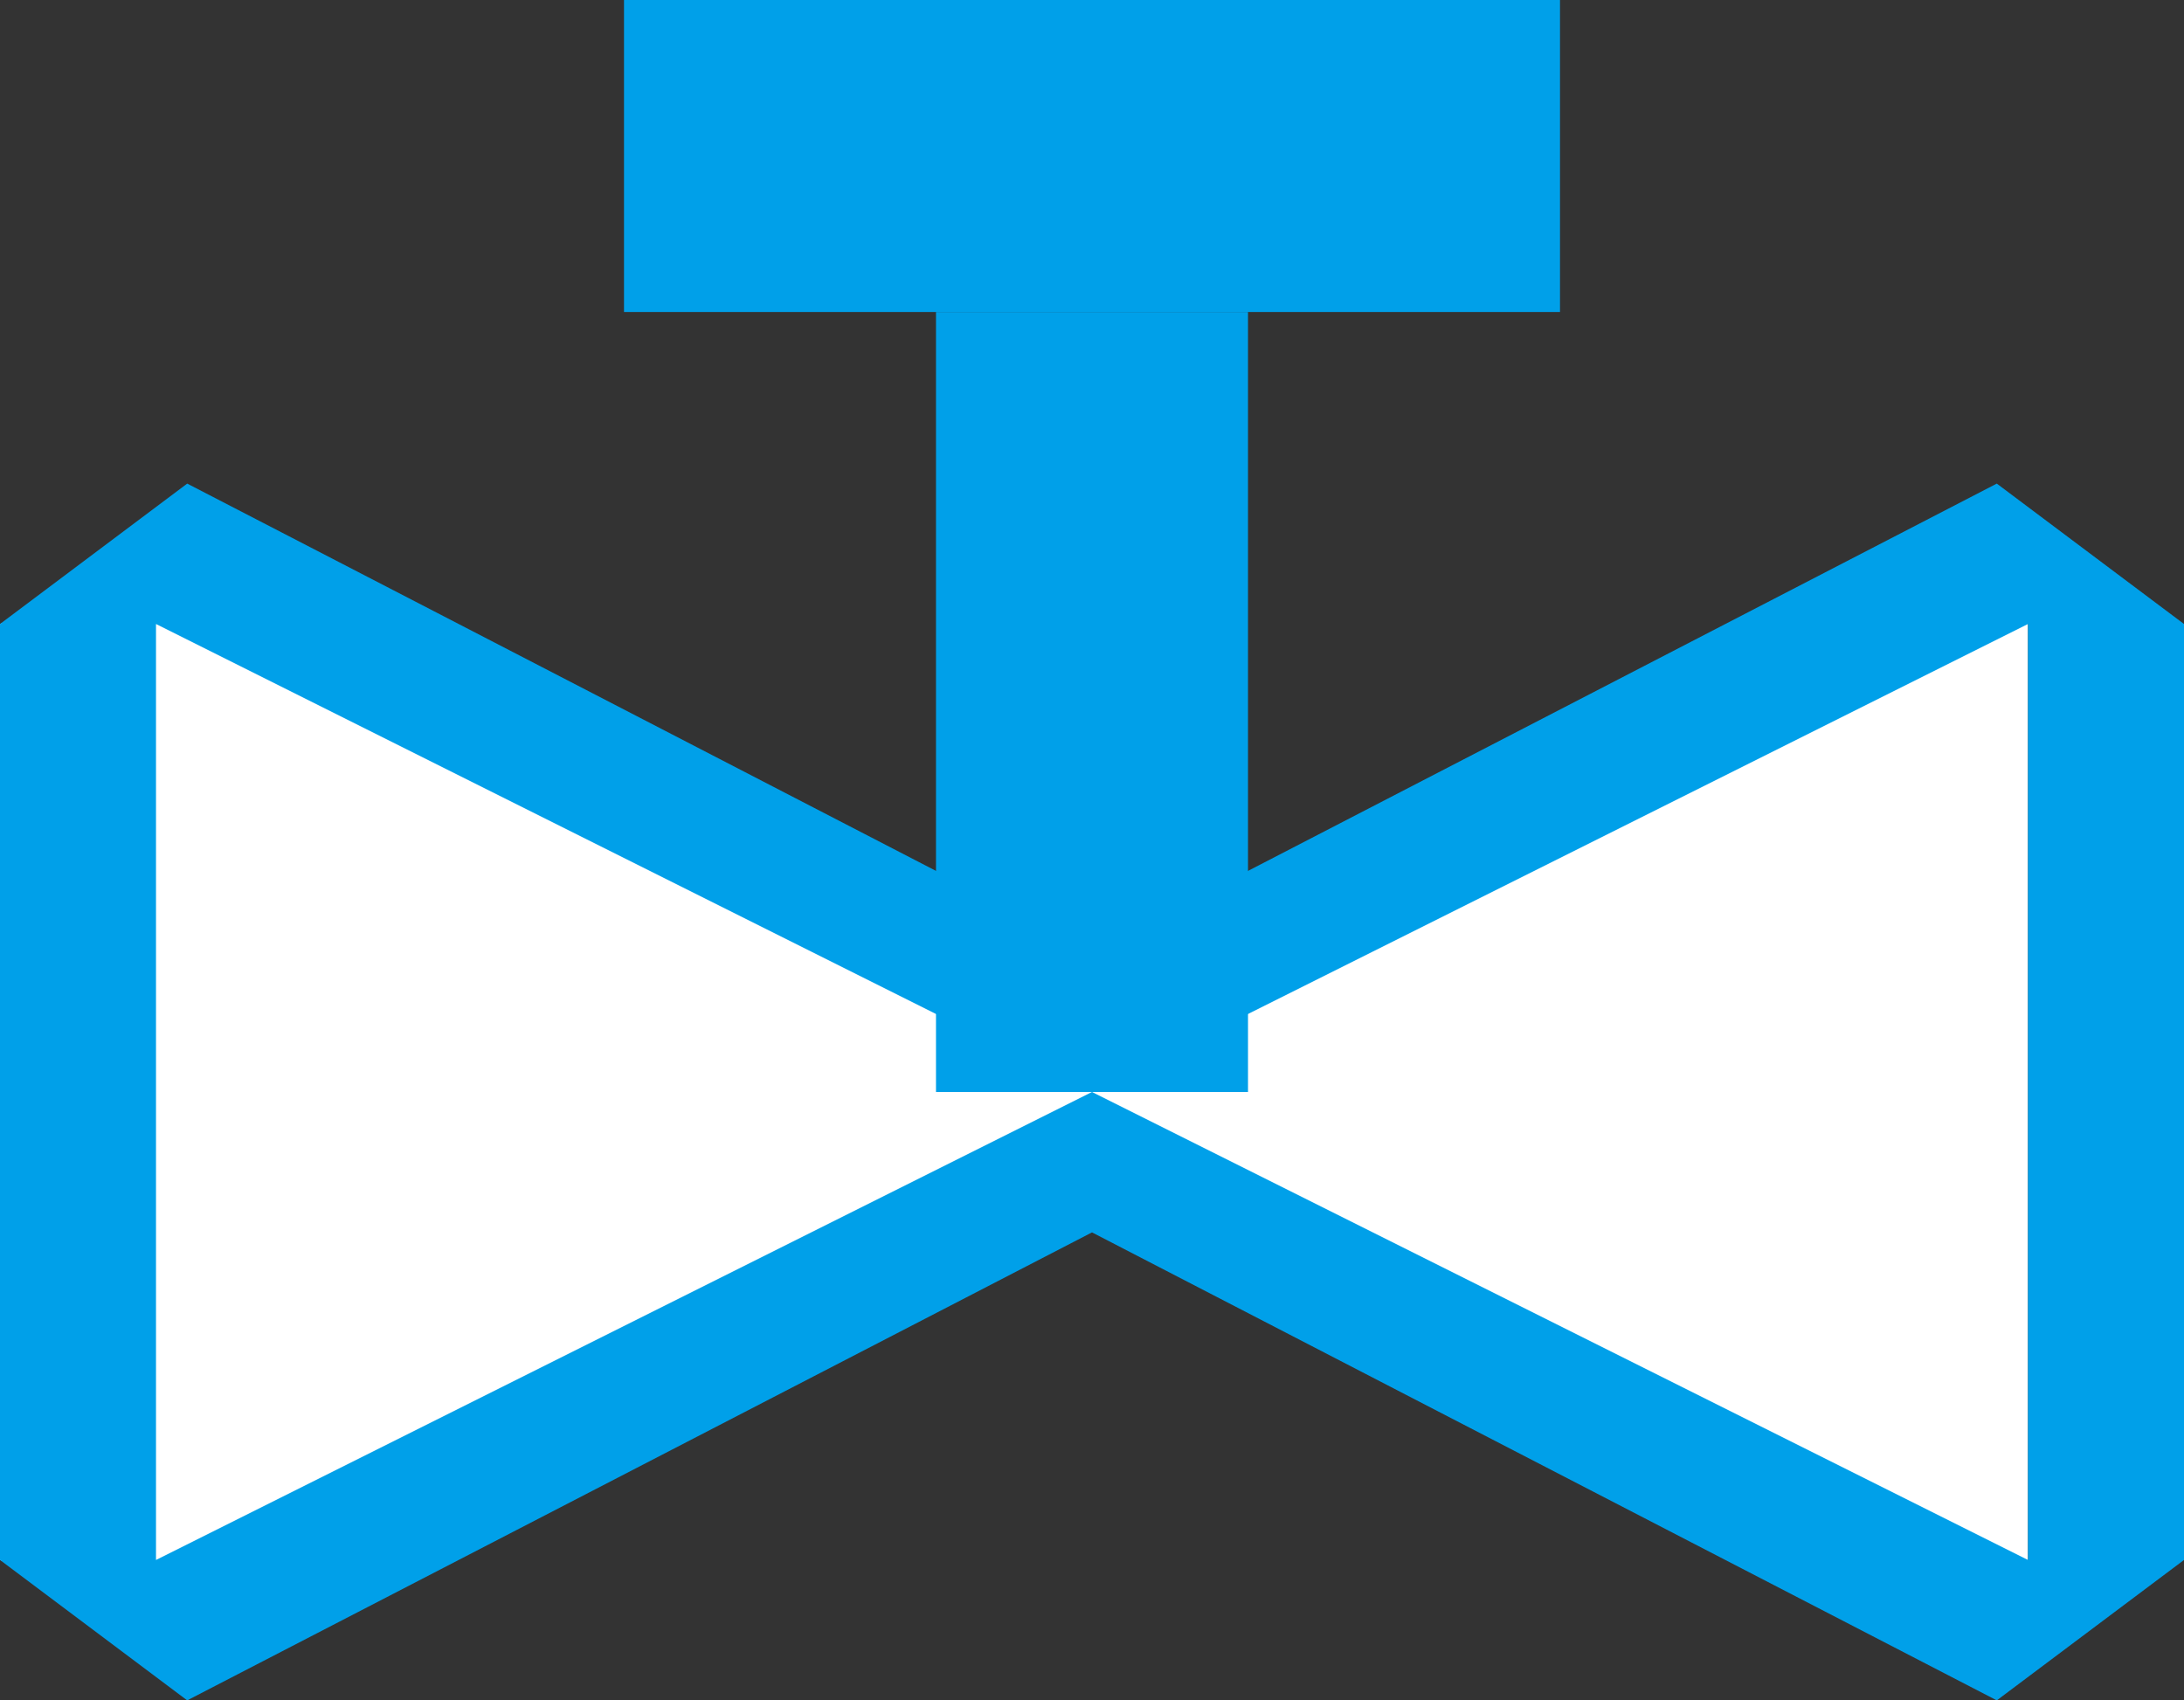 <svg xmlns="http://www.w3.org/2000/svg" width="14" height="10.9" viewBox="0 0 14 10.9"><rect x="0" y="0" width="14" height="10.9" fill="#333333" stroke="none"/><defs><style>.a{fill:#fff;}.b{fill:#00a0e9;}</style></defs><title>闸阀</title><polygon class="a" points="0 10 0 4 0.9 3.6 7 6.6 7 7.4 0.9 10.4 0 10"/><path class="b" d="M1,4L7,7,1,10V4m0.2-.9L0,4v6l1.2,0.9L7,7.9V6.1l-5.8-3h0Z"/><polygon class="a" points="7 7.4 7 6.6 12.6 3.6 13 4 13 10 12.6 10.4 7 7.4"/><path class="b" d="M13,4v6L7,7l6-3m-0.2-.9L7,6.1V7.9l5.8,3L14,10V4l-1.2-.9h0Z"/><rect class="b" x="6" y="2" width="2" height="5"/><rect class="b" x="4" width="6" height="2"/></svg>